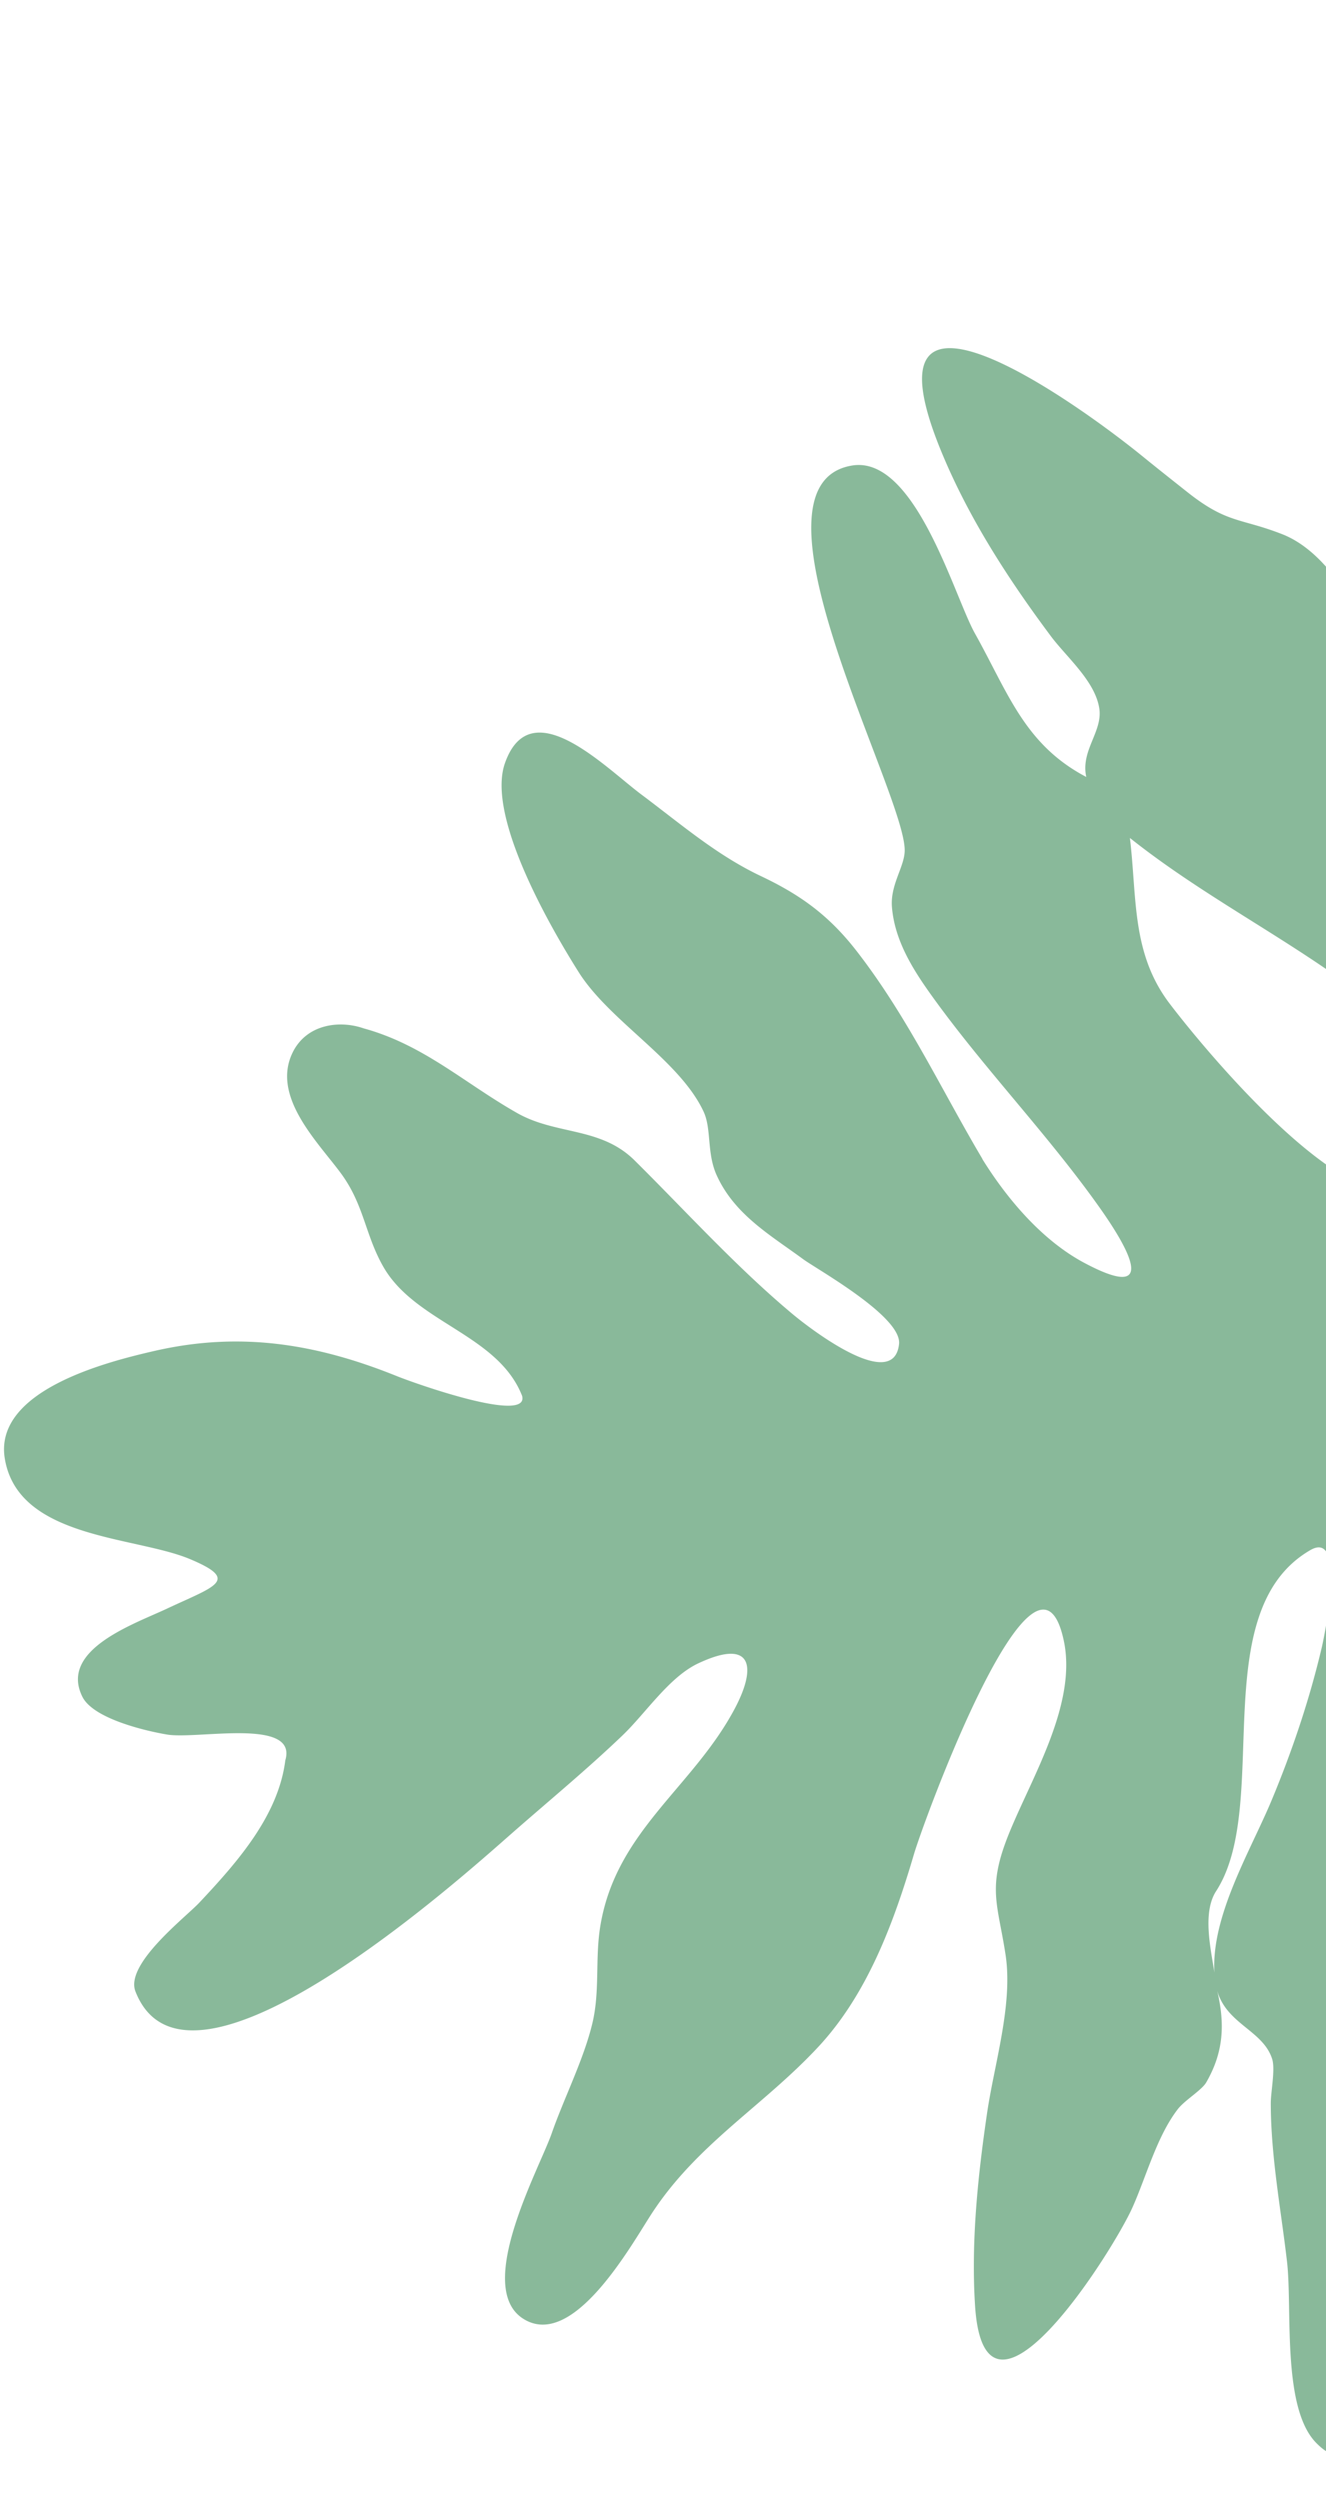 <svg xmlns="http://www.w3.org/2000/svg" width="113" height="213" fill="none"><path fill="#89B99A" fill-rule="evenodd" d="M103.588 161.186c-1.121 1.859-.396 4.87-.1 6.861-.269-4.884 3.092-10.383 4.902-14.733 1.761-4.233 3.23-8.601 4.275-13.074.024-.097 2.231-10.08-1.014-8.173-9.022 5.247-3.201 21.774-8.063 29.119Zm-3.885-75.648c2.738 3.602 16.551 20.552 21.557 14.956 3.984-4.453-4.21-15.126-7.642-17.518C107.9 79 101.77 75.75 96.289 71.388c.614 5.1.117 9.844 3.414 14.15Zm145.655 2.874c4.413-.659 8.839-1.344 13.193-2.323-5.054.745-10.05 1.353-15.007 2.619l1.815-.297h-.001ZM11.547 169.667c-.925-2.335 4.225-6.287 5.437-7.573 3.322-3.53 6.74-7.455 7.33-12.125 1.084-3.665-7.496-1.76-10.088-2.199-1.818-.308-6.275-1.343-7.206-3.219-1.993-4.018 4.407-6.188 7.2-7.502 4.092-1.923 6.297-2.416 1.946-4.234-4.677-1.952-14.64-1.712-15.758-8.563-.951-5.836 8.832-8.259 12.716-9.153 7.318-1.69 13.84-.63 20.71 2.143 1.601.645 11.306 4.073 10.658 1.672-2.069-5.25-9.093-6.206-11.83-11.003-1.556-2.726-1.629-5.259-3.604-7.945-1.95-2.652-5.962-6.536-4.118-10.303 1.17-2.39 3.95-2.785 6.055-2.052 5.121 1.407 8.563 4.653 13.078 7.214 3.305 1.872 7.035 1.171 9.928 3.957 4.367 4.317 8.751 9.175 13.578 13.198 1.513 1.261 8.588 6.685 9.037 2.522.253-2.343-6.992-6.361-8.17-7.227-2.817-2.069-5.832-3.788-7.36-7.125-.876-1.912-.434-3.966-1.13-5.454-2.058-4.397-8.003-7.69-10.643-11.877-2.369-3.756-7.879-13.256-6.283-17.8 2.185-6.221 8.518.342 11.623 2.665 3.438 2.572 6.425 5.17 10.204 6.96 3.335 1.582 5.767 3.323 8.124 6.354 4.356 5.6 7.259 11.874 10.759 17.768a.555.555 0 0 1-.046-.055c2.098 3.387 5.082 6.937 8.684 8.863 6.038 3.227 4.245-.585 1.295-4.743-4.446-6.271-9.868-11.848-14.332-18.086-1.59-2.222-3.1-4.653-3.331-7.466-.155-1.886 1.046-3.4 1.087-4.77.147-4.763-14.444-31.233-4.478-32.85 5.38-.873 8.689 11.132 10.459 14.297 2.826 5.053 4.227 9.472 9.492 12.236-.492-2.258 1.4-3.85 1.113-5.818-.343-2.34-2.795-4.387-4.13-6.177-3.674-4.92-7.058-10.159-9.38-15.836-7.087-17.326 11.36-4.228 17.202.521 1.12.912 2.564 2.055 3.851 3.074 3.379 2.666 4.48 2.162 8.038 3.552 6.052 2.367 9.488 13.19 11.454 18.895.609 1.76 10.972 29.491 14.957 22.367 2.009-3.592-4.521-15.501-6.632-18.977-3.246-5.344-11.701-12.69-11.046-19.422.206-2.115 1.829-3.004 2.126-4.901.699-4.429-3.474-10.176-4.566-14.322-2.223-8.439 2.355-14.493 8.414-4.955 2.397 3.775 4.174 5.995 7.273 9.273 3.535 3.741 3.454 8.888 6.139 12.864 2.219 3.285 1.916.032 5.509 2.33 2.982 1.91 3.52 8.612 3.899 11.841.527 4.485.178 23.095 6.556 23.17 5.813.069 4.073-11.927 3.367-15.277-1.765-8.379-7.205-14.516-11.847-21.382-2.262-3.346-5.069-7.305-6.172-11.248-.965-3.456.168-6.072.583-9.404.483-3.879 1.373-21.71 9.644-15.982 5.556 3.847 3.582 13.606 8.526 17.889.531-4.6-2.333-16.575 4.105-18.63 6.216-1.983 9.378 11.098 10.934 15.432.952 2.659 3.088 18.272 6.35 19.956 3.406 1.757 4.482-2.759 5.348-5.224 1.484-4.214 13.14-42.912 19.929-38.703 5.266 3.263-4.216 15.193-2.183 18.656.746 1.274 2.082.25 3.409.712 4.862 1.696 5.746 4.164 3.522 9.018 12.956 1.79-1.049 12.912-5.562 16.766-3.074 2.626-16.463 13.614-10.018 18.726 2.167 1.718 8.221-.044 10.927.644 5.221 1.329 6.019 6.217 1.971 9.63-2.783 2.349-6.988 3.493-10.535 3.96-2.036.272-7.755-.502-9.148 1.131 7.645 4.267 1.147 6.37-4.465 8.475-4.197 1.574-15.204 5.17-15.222 11.18 6.91-.636 13.59-3.136 20.421-4.254 7.48-1.222 14.729-2.81 22.313-4.835 14.381-3.842 29.583-7.228 44.261-9.413 7.179-1.07 14.322-2.6 21.424-4.096 2.561-.542 15.666-5.697 16.718-.56 1.421 6.95-18.722 5.668-22.426 7.843-26.542 5.068-52.798 11.668-79.397 16.066 2.37.571 7.635 4.584 5.742 7.567 2.073.257 5.857-.407 7.452 1.207 3.524 3.573-1.241 3.045-1.924 4.759-1.165 2.93 4.967 3.578 7.228 4.244 10.542 3.096 20.822 8.577 30.61 13.549 5.37 2.729 17.127 15.546 6.644 19.287-5.232 1.868-13.12-2.275-17.549-4.573-2.794-1.449-9.578-7.122-13.031-6.623-.196 4.083 4.99 12.182 6.456 15.743 3.104 7.53 4.479 13.328.621 20.953-9.167 18.114-16.471-14.685-19.04-13.362-1.806.931.763 16.222.993 18.179.508 4.338.676 16.737-5.961 17.335-5.569.501-7.869-10.544-9.128-14.161-1.056-3.034-3.158-6.075-3.962-9.568-.663-2.873-.202-5.927-.791-8.733-.612-2.918-3.04-4.499-3.772-7.783-.826-3.685-.781-8.007-1.265-11.814-.809-6.362-1.564-15.133-7.408-19.271-4.653 10.696 2.162 23.898 4.439 34.42 1.138 5.262 2.811 11.654-1.173 15.951-1.601 1.725-.734-.622-2.482 1.921-.393.57-.521 1.581-.727 2.237-1.469 4.705-2.303 9.551-3.647 14.284-.833 2.935-2.679 12.843-6.466 13.68-6.869 1.518-7.459-22.886-8.064-27.495-.455-3.486-.354-7.297-.961-10.691-.555-3.116-2.516-5.209-2.182-8.76.432-4.599 2.322-9.125 3.266-13.627 1.27-6.056 1.242-11.737.499-17.84-.308-2.528-.688-8.447-3.644-8.96-4.75-.823-3.702 8.728-3.747 11.232-.133 7.415 1.815 15.578-.173 23.671-2.054 8.373 2.764 16.14 2.02 24.527-.269 3.03-.948 4.424-2.88 6.646-2.145 2.474-3.244 3.598-4.341 7.345-.994 3.396-4.789 20.373-10.785 15.372-1.946-1.622-.988-5.271-.932-7.375.121-4.636-.017-9.288.218-13.92.149-2.94 1.022-6.274.281-9.191-.703-2.767-2.236-4.196-1.882-7.371.475-4.274 3.72-9.207 3.411-13.378-.292-3.977-1.789-7.868-1.69-12.166.081-3.419 3.301-21.162.662-22.182-5.364-2.076-5.715 19.839-5.775 21.506-.388 10.629.774 21.963.006 32.656-.259 3.593-2.047 5.445-3.183 8.226-1.51 3.693-1.276 8.621-2.508 12.549-.982 3.132-3.552 11.319-7.506 7.092-2.859-3.054-1.95-11.396-2.417-15.383-.525-4.508-1.372-8.916-1.381-13.467-.002-.979.397-2.898.117-3.781-.783-2.442-3.871-2.953-4.683-5.815.684 2.906.527 5.28-.935 7.812-.38.662-1.831 1.512-2.421 2.277-1.782 2.306-2.68 5.729-3.87 8.388-1.677 3.733-12.602 21.083-13.41 8.348-.345-5.443.234-10.994 1.02-16.365.615-4.221 2.224-9.276 1.58-13.52-.67-4.399-1.599-5.682.31-10.375 1.963-4.824 5.79-11.005 4.654-16.377-2.315-10.945-11.919 15.29-12.77 18.18-1.721 5.838-3.962 11.925-8.177 16.443-4.7 5.04-10.278 8.219-14.154 14.148-1.728 2.644-6.708 11.71-10.975 8.982-4.202-2.686 1.394-12.81 2.426-15.764 1.066-3.051 2.712-6.263 3.464-9.357.68-2.809.22-5.531.696-8.378 1.347-8.074 7.885-11.751 11.455-18.487 1.884-3.557 1.5-6.009-3.107-3.848-2.488 1.164-4.465 4.227-6.47 6.147-3.016 2.888-6.268 5.566-9.408 8.322-4.24 3.717-27.646 24.827-32.09 13.496Z" clip-rule="evenodd"/></svg>